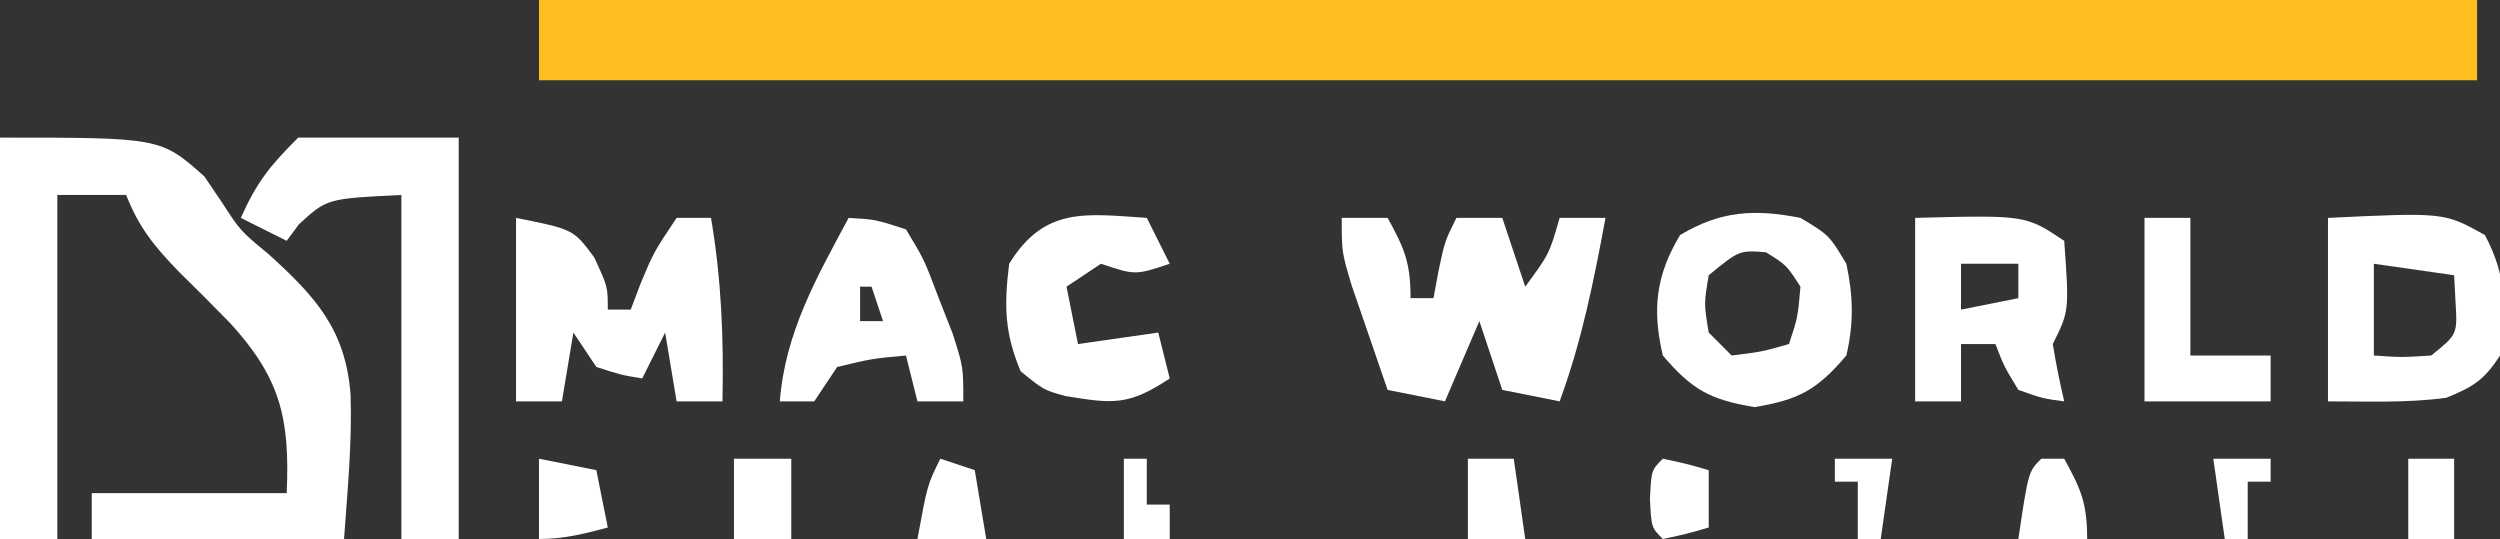 <?xml version="1.0" encoding="UTF-8"?>
<svg version="1.1" xmlns="http://www.w3.org/2000/svg" width="218" height="47">
<rect width="100%" height="100%" fill="#333333" stroke="none"/>
<path d="M0 0 C55.77 0 111.54 0 169 0 C169 2.31 169 4.62 169 7 C113.23 7 57.46 7 0 7 C0 4.69 0 2.38 0 0 Z " fill="#FFBE20" transform="translate(47,0)"/>
<path d="M0 0 C14 0 14 0 17.812 3.375 C18.567 4.487 18.567 4.487 19.336 5.621 C20.949 8.12 20.949 8.12 23.414 10.16 C27.539 13.883 30.144 16.778 30.57 22.418 C30.703 26.667 30.306 30.715 30 35 C22.74 35 15.48 35 8 35 C8 33.68 8 32.36 8 31 C13.61 31 19.22 31 25 31 C25.288 24.461 24.445 20.977 20.093 16.2 C18.604 14.667 17.09 13.163 15.566 11.664 C13.407 9.423 12.127 7.848 11 5 C9.02 5 7.04 5 5 5 C5 14.9 5 24.8 5 35 C3.35 35 1.7 35 0 35 C0 23.45 0 11.9 0 0 Z " fill="#FFFFFF" transform="translate(0,12)"/>
<path d="M0 0 C4.62 0 9.24 0 14 0 C14 11.55 14 23.1 14 35 C12.35 35 10.7 35 9 35 C9 25.1 9 15.2 9 5 C2.507 5.319 2.507 5.319 0.062 7.562 C-0.288 8.037 -0.639 8.511 -1 9 C-2.32 8.34 -3.64 7.68 -5 7 C-3.614 3.908 -2.508 2.508 0 0 Z " fill="#FFFFFF" transform="translate(26,12)"/>
<path d="M0 0 C1.32 0 2.64 0 4 0 C5.461 2.647 6 3.894 6 7 C6.66 7 7.32 7 8 7 C8.144 6.216 8.289 5.433 8.438 4.625 C9 2 9 2 10 0 C11.32 0 12.64 0 14 0 C14.66 1.98 15.32 3.96 16 6 C18.102 3.132 18.102 3.132 19 0 C20.32 0 21.64 0 23 0 C21.984 5.469 20.929 10.764 19 16 C16.525 15.505 16.525 15.505 14 15 C13.34 13.02 12.68 11.04 12 9 C11.01 11.31 10.02 13.62 9 16 C7.35 15.67 5.7 15.34 4 15 C3.328 13.064 2.662 11.126 2 9.188 C1.629 8.109 1.258 7.03 0.875 5.918 C0 3 0 3 0 0 Z " fill="#FFFFFF" transform="translate(117,19)"/>
<path d="M0 0 C5 1 5 1 6.812 3.438 C8 6 8 6 8 8 C8.66 8 9.32 8 10 8 C10.289 7.237 10.578 6.474 10.875 5.688 C12 3 12 3 14 0 C14.99 0 15.98 0 17 0 C17.917 5.385 18.111 10.542 18 16 C16.68 16 15.36 16 14 16 C13.67 14.02 13.34 12.04 13 10 C12.34 11.32 11.68 12.64 11 14 C9.125 13.688 9.125 13.688 7 13 C6.34 12.01 5.68 11.02 5 10 C4.67 11.98 4.34 13.96 4 16 C2.68 16 1.36 16 0 16 C0 10.72 0 5.44 0 0 Z " fill="#FFFFFF" transform="translate(45,19)"/>
<path d="M0 0 C10.135 -0.483 10.135 -0.483 13.688 1.5 C15.67 5.276 15.472 7.748 15 12 C13.607 14.159 12.653 14.734 10.312 15.688 C6.904 16.148 3.439 16 0 16 C0 10.72 0 5.44 0 0 Z M4 4 C4 6.64 4 9.28 4 12 C6.416 12.167 6.416 12.167 9 12 C11.287 10.161 11.287 10.161 11.125 7.375 C11.084 6.591 11.043 5.808 11 5 C8.69 4.67 6.38 4.34 4 4 Z " fill="#FFFFFF" transform="translate(203,19)"/>
<path d="M0 0 C9.625 -0.25 9.625 -0.25 13 2 C13.438 8.125 13.438 8.125 12 11 C12.279 12.677 12.608 14.346 13 16 C11.125 15.75 11.125 15.75 9 15 C7.75 12.938 7.75 12.938 7 11 C6.01 11 5.02 11 4 11 C4 12.65 4 14.3 4 16 C2.68 16 1.36 16 0 16 C0 10.72 0 5.44 0 0 Z M4 4 C4 5.32 4 6.64 4 8 C5.65 7.67 7.3 7.34 9 7 C9 6.01 9 5.02 9 4 C7.35 4 5.7 4 4 4 Z " fill="#FFFFFF" transform="translate(167,19)"/>
<path d="M0 0 C2.5 1.5 2.5 1.5 4 4 C4.604 6.809 4.66 9.198 4 12 C1.45 15 -0.129 15.855 -4 16.5 C-7.871 15.855 -9.45 15 -12 12 C-12.942 8.001 -12.611 5.019 -10.5 1.5 C-6.964 -0.622 -4.021 -0.791 0 0 Z M-8 5 C-8.417 7.5 -8.417 7.5 -8 10 C-7.34 10.66 -6.68 11.32 -6 12 C-3.397 11.68 -3.397 11.68 -1 11 C-0.23 8.655 -0.23 8.655 0 6 C-1.209 4.124 -1.209 4.124 -3 3 C-5.324 2.815 -5.324 2.815 -8 5 Z " fill="#FFFFFF" transform="translate(157,19)"/>
<path d="M0 0 C2.324 0.133 2.324 0.133 5 1 C6.582 3.617 6.582 3.617 7.812 6.875 C8.231 7.945 8.65 9.015 9.082 10.117 C10 13 10 13 10 16 C8.68 16 7.36 16 6 16 C5.67 14.68 5.34 13.36 5 12 C2.066 12.267 2.066 12.267 -1 13 C-1.99 14.485 -1.99 14.485 -3 16 C-3.99 16 -4.98 16 -6 16 C-5.524 9.972 -2.803 5.233 0 0 Z M1 6 C1 6.99 1 7.98 1 9 C1.66 9 2.32 9 3 9 C2.67 8.01 2.34 7.02 2 6 C1.67 6 1.34 6 1 6 Z " fill="#FFFFFF" transform="translate(74,19)"/>
<path d="M0 0 C0.66 1.32 1.32 2.64 2 4 C-1 5 -1 5 -4 4 C-4.99 4.66 -5.98 5.32 -7 6 C-6.67 7.65 -6.34 9.3 -6 11 C-2.535 10.505 -2.535 10.505 1 10 C1.33 11.32 1.66 12.64 2 14 C-1.628 16.419 -3.005 16.198 -7.125 15.531 C-9 15 -9 15 -11 13.375 C-12.412 10.021 -12.45 7.602 -12 4 C-8.927 -0.994 -5.331 -0.355 0 0 Z " fill="#FFFFFF" transform="translate(100,19)"/>
<path d="M0 0 C1.32 0 2.64 0 4 0 C4 3.96 4 7.92 4 12 C6.31 12 8.62 12 11 12 C11 13.32 11 14.64 11 16 C7.37 16 3.74 16 0 16 C0 10.72 0 5.44 0 0 Z " fill="#FFFFFF" transform="translate(187,19)"/>
<path d="M0 0 C2.475 0.495 2.475 0.495 5 1 C5.33 2.65 5.66 4.3 6 6 C3.924 6.553 2.156 7 0 7 C0 4.69 0 2.38 0 0 Z " fill="#FFFFFF" transform="translate(47,40)"/>
<path d="M0 0 C1.65 0 3.3 0 5 0 C5 2.31 5 4.62 5 7 C3.35 7 1.7 7 0 7 C0 4.69 0 2.38 0 0 Z " fill="#FFFFFF" transform="translate(64,40)"/>
<path d="M0 0 C2.062 0.438 2.062 0.438 4 1 C4 2.65 4 4.3 4 6 C2.062 6.562 2.062 6.562 0 7 C-1 6 -1 6 -1.125 3.5 C-1 1 -1 1 0 0 Z " fill="#FFFFFF" transform="translate(145,40)"/>
<path d="M0 0 C1.32 0 2.64 0 4 0 C4.33 2.31 4.66 4.62 5 7 C3.35 7 1.7 7 0 7 C0 4.69 0 2.38 0 0 Z " fill="#FFFFFF" transform="translate(128,40)"/>
<path d="M0 0 C0.99 0.33 1.98 0.66 3 1 C3.33 2.98 3.66 4.96 4 7 C2 7 0 7 -2 7 C-1.125 2.25 -1.125 2.25 0 0 Z " fill="#FFFFFF" transform="translate(82,40)"/>
<path d="M0 0 C1.32 0 2.64 0 4 0 C4 2.31 4 4.62 4 7 C2.68 7 1.36 7 0 7 C0 4.69 0 2.38 0 0 Z " fill="#FFFFFF" transform="translate(210,40)"/>
<path d="M0 0 C0.66 0 1.32 0 2 0 C3.461 2.647 4 3.894 4 7 C2 7 0 7 -2 7 C-1.125 1.125 -1.125 1.125 0 0 Z " fill="#FFFFFF" transform="translate(178,40)"/>
<path d="M0 0 C1.65 0 3.3 0 5 0 C5 0.66 5 1.32 5 2 C4.34 2 3.68 2 3 2 C3 3.65 3 5.3 3 7 C2.34 7 1.68 7 1 7 C0.67 4.69 0.34 2.38 0 0 Z " fill="#FFFFFF" transform="translate(193,40)"/>
<path d="M0 0 C1.65 0 3.3 0 5 0 C4.67 2.31 4.34 4.62 4 7 C3.34 7 2.68 7 2 7 C2 5.35 2 3.7 2 2 C1.34 2 0.68 2 0 2 C0 1.34 0 0.68 0 0 Z " fill="#FFFFFF" transform="translate(160,40)"/>
<path d="M0 0 C0.66 0 1.32 0 2 0 C2 1.32 2 2.64 2 4 C2.66 4 3.32 4 4 4 C4 4.99 4 5.98 4 7 C2.68 7 1.36 7 0 7 C0 4.69 0 2.38 0 0 Z " fill="#FFFFFF" transform="translate(98,40)"/>
</svg>
